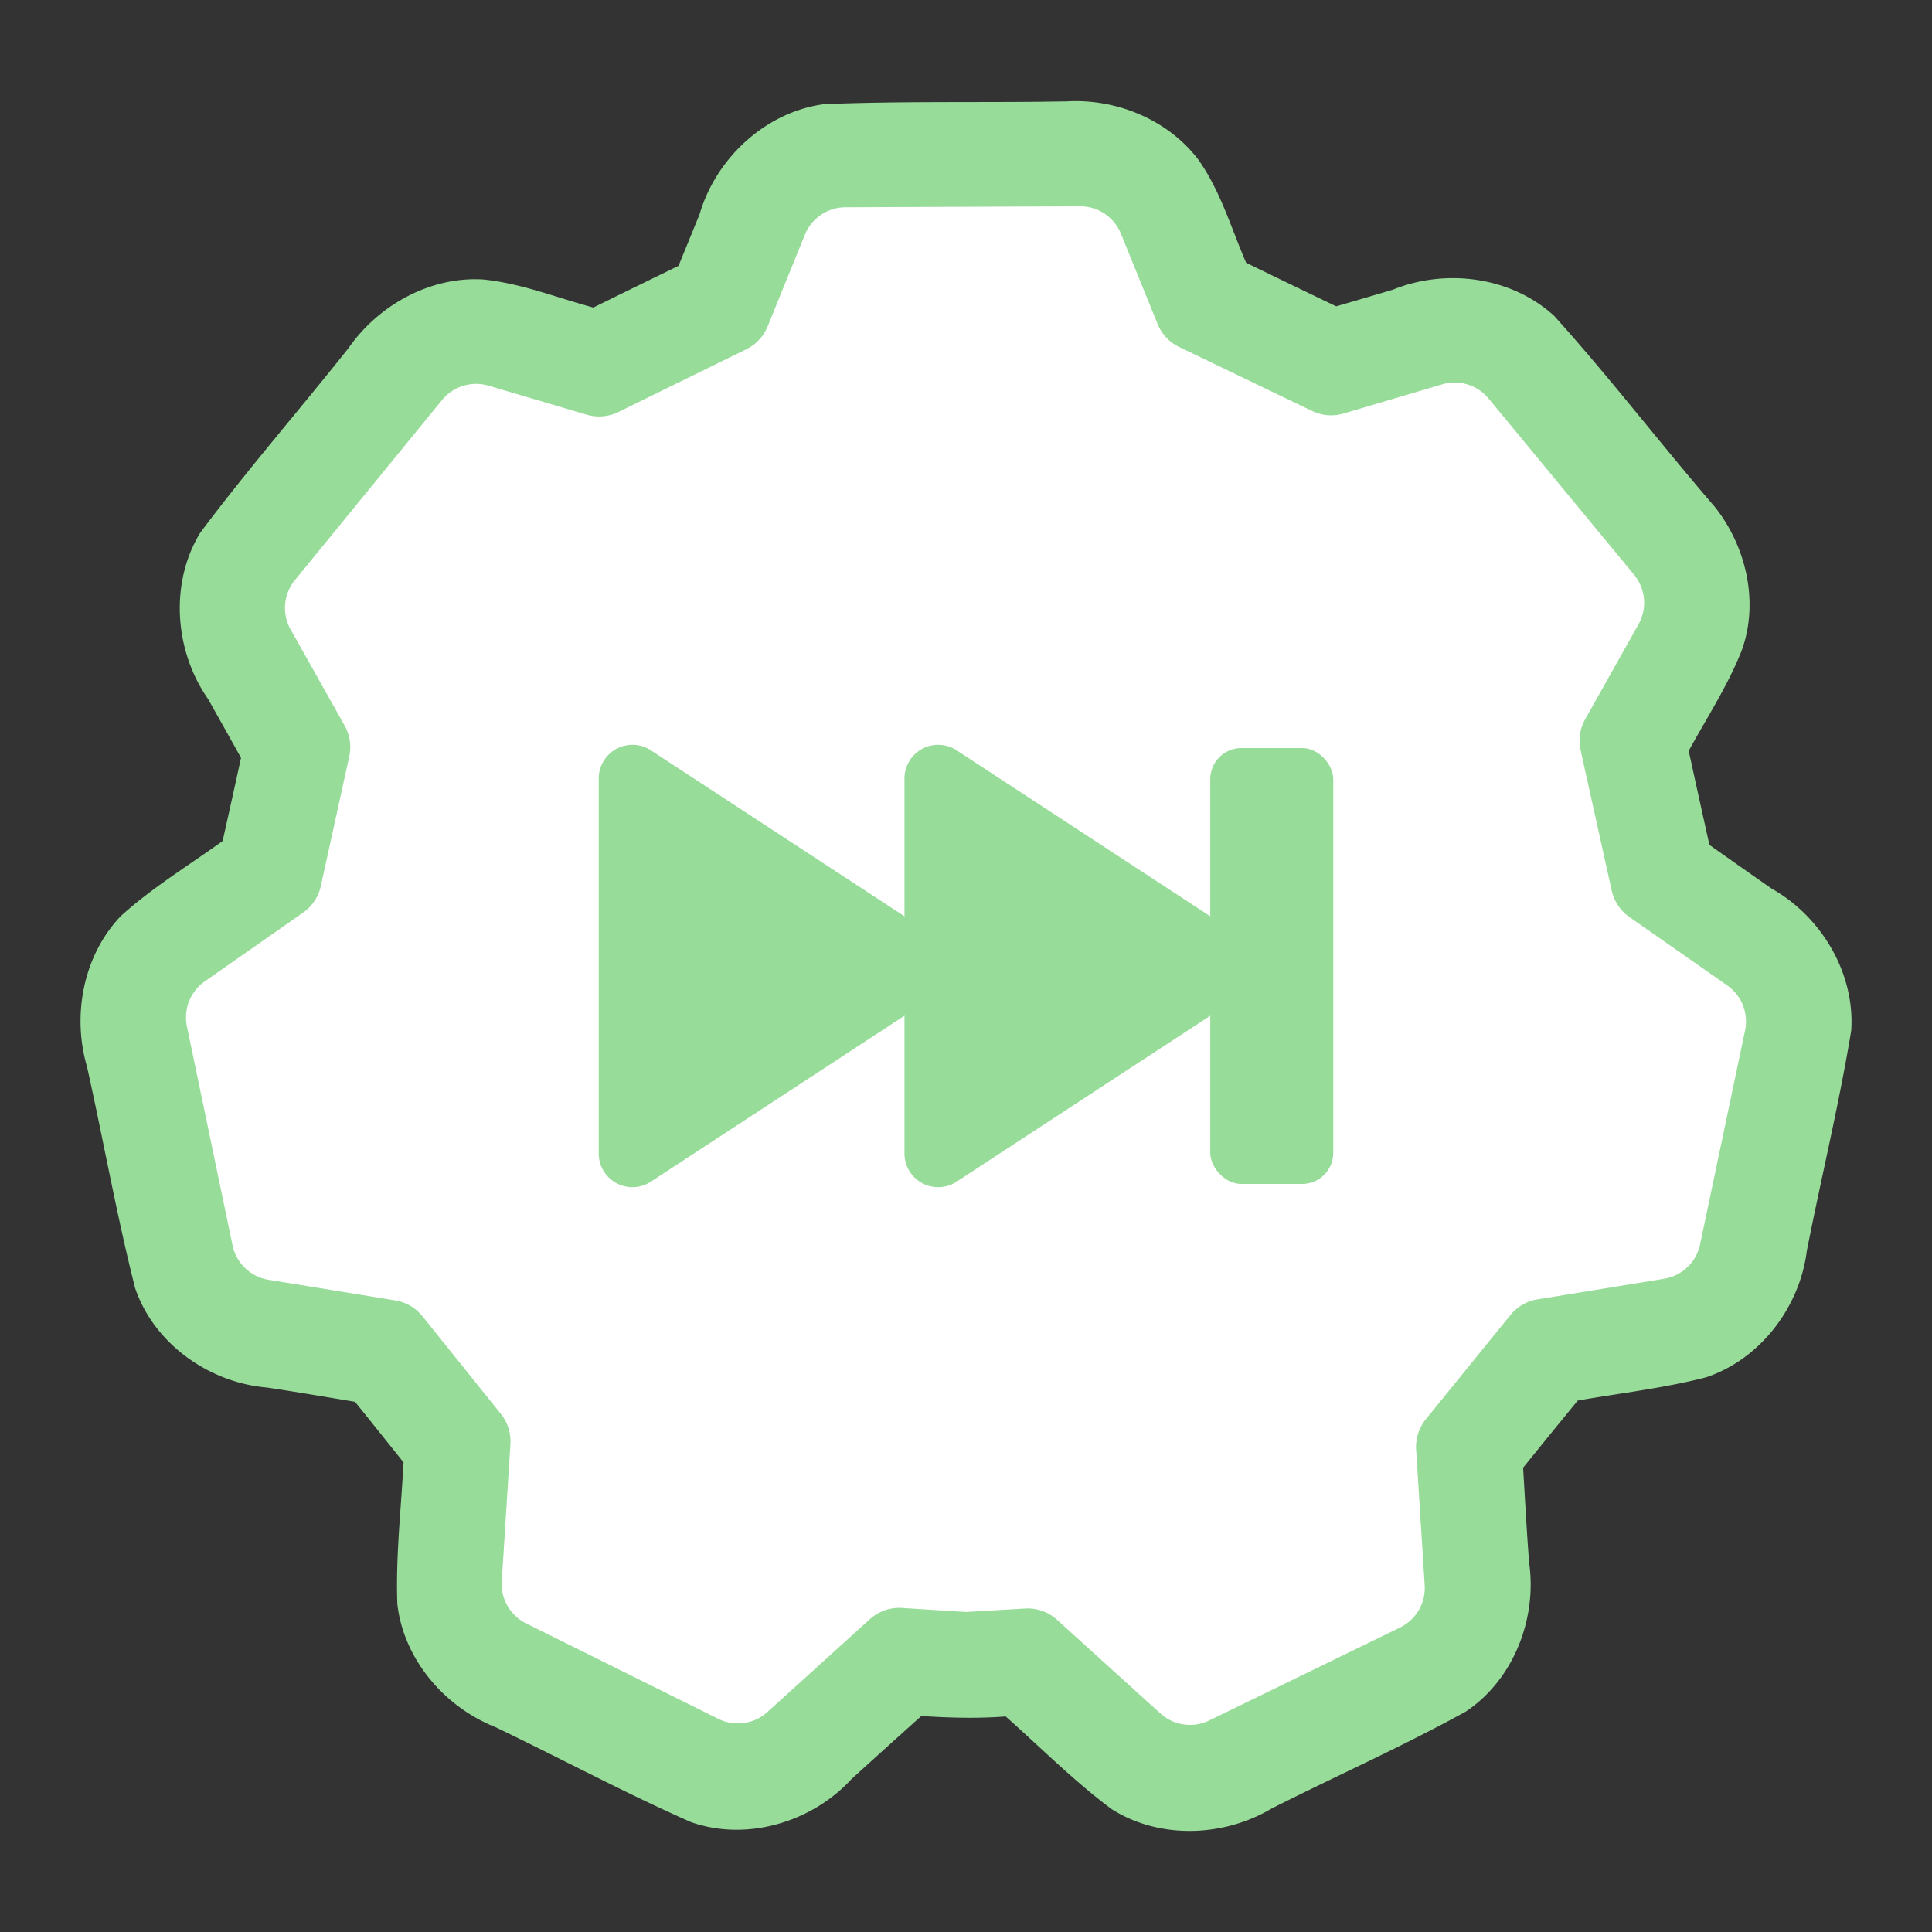 <?xml version="1.0" encoding="UTF-8" standalone="no"?>
<svg
   id="svg34"
   width="192"
   height="192"
   version="1.1"
   sodipodi:docname="xmanager.svg"
   xml:space="preserve"
   inkscape:version="1.2.2 (b0a8486541, 2022-12-01)"
   inkscape:export-filename="xmanager.png"
   inkscape:export-xdpi="96"
   inkscape:export-ydpi="96"
   xmlns:inkscape="http://www.inkscape.org/namespaces/inkscape"
   xmlns:sodipodi="http://sodipodi.sourceforge.net/DTD/sodipodi-0.dtd"
   xmlns="http://www.w3.org/2000/svg"
   xmlns:svg="http://www.w3.org/2000/svg"><rect width="100%" height="100%" fill="#333333" stroke="none"/><sodipodi:namedview
     id="namedview10"
     pagecolor="#505050"
     bordercolor="#eeeeee"
     borderopacity="1"
     inkscape:showpageshadow="0"
     inkscape:pageopacity="0"
     inkscape:pagecheckerboard="0"
     inkscape:deskcolor="#d1d1d1"
     showgrid="false"
     inkscape:zoom="0.8691521"
     inkscape:cx="325.02942"
     inkscape:cy="69.60807"
     inkscape:window-width="1884"
     inkscape:window-height="1055"
     inkscape:window-x="36"
     inkscape:window-y="0"
     inkscape:window-maximized="1"
     inkscape:current-layer="svg34" /><defs
     id="defs4"><style
       id="style2">.cls-1{fill:url(#Unbenannter_Verlauf_22)}.cls-2{fill:#fff}.cls-3{fill:url(#Unbenannter_Verlauf_22-2)}.cls-4{fill:none}.st0{fill:#fff}</style></defs><path
     id="path6"
     d="m 103.64,10.11 c -7.25,0.077 -14.509,-0.051 -21.754,0.242 -5.814,0.78 -10.74,5.377 -12.365,10.948 l -2.09,5.12 c -2.826,1.375 -5.648,2.756 -8.469,4.143 -3.644,-0.982 -7.206,-2.423 -10.986,-2.793 -5.249,-0.295 -10.374,2.562 -13.339,6.823 -4.878,6.15 -10.044,12.075 -14.745,18.36 -3.05,5.016 -2.546,11.742 0.777,16.5 1.1,1.951 2.198,3.902 3.282,5.862 -0.602,2.773 -1.208,5.496 -1.827,8.264 -3.398,2.451 -7.014,4.639 -10.121,7.464 -3.722,3.898 -4.858,9.84 -3.358,14.951 1.633,7.329 2.937,14.732 4.782,22.011 1.875,5.537 7.358,9.409 13.108,9.888 2.92,0.436 5.83,0.933 8.743,1.415 1.615,2.002 3.223,4.01 4.826,6.02 -0.245,4.692 -0.791,9.386 -0.615,14.087 0.626,5.488 4.685,10.216 9.748,12.226 6.489,3.114 12.839,6.523 19.423,9.434 5.55,1.959 12.044,0.01 15.968,-4.28 2.303,-2.094 4.613,-4.181 6.932,-6.259 2.79,0.178 5.594,0.26 8.384,0.043 3.486,3.095 6.788,6.42 10.528,9.21 4.757,3.012 11.141,2.781 15.916,-0.068 6.4,-3.234 12.967,-6.148 19.25,-9.608 4.768,-3.157 7.129,-9.236 6.323,-14.822 -0.239,-3.142 -0.408,-6.288 -0.594,-9.433 1.802,-2.23 3.612,-4.454 5.428,-6.673 4.178,-0.728 8.557,-1.23 12.73,-2.301 5.403,-1.791 9.324,-6.968 10.033,-12.556 1.427,-7.267 3.205,-14.556 4.416,-21.92 0.377,-5.717 -2.979,-11.331 -7.922,-14.106 -2.06,-1.44 -4.12,-2.884 -6.172,-4.336 -0.695,-3.13 -1.377,-6.212 -2.057,-9.344 1.748,-3.212 3.905,-6.5 5.281,-10.017 1.714,-4.774 0.433,-10.312 -2.681,-14.225 -5.398,-6.262 -10.43,-12.842 -15.968,-18.984 -4.24,-3.892 -10.746,-4.749 -16.014,-2.612 a 977.99,977.99 0 0 1 -5.648,1.66 c -2.99,-1.433 -5.973,-2.877 -8.953,-4.327 -1.497,-3.47 -2.564,-7.194 -4.784,-10.297 -3.036,-3.952 -8.137,-6.038 -13.07,-5.743 l -2.347,0.03 z"
     style="fill:#98dc9a;stroke-width:0.874" /><path
     id="path8"
     fill="#b1b5bd"
     fill-rule="evenodd"
     d="m 76.262,170.14 a 4.37,4.37 0 0 1 -4.878,0.676 l -19.1,-9.483 a 4.371,4.371 0 0 1 -2.419,-4.19 l 0.86,-13.624 a 4.372,4.372 0 0 0 -0.954,-3.011 l -7.789,-9.699 a 4.369,4.369 0 0 0 -2.705,-1.576 l -12.592,-2.05 A 4.37,4.37 0 0 1 23.109,123.76 L 18.576,102 a 4.37,4.37 0 0 1 1.774,-4.472 l 9.769,-6.83 a 4.37,4.37 0 0 0 1.765,-2.645 l 2.823,-12.868 a 4.37,4.37 0 0 0 -0.458,-3.077 l -5.367,-9.551 a 4.37,4.37 0 0 1 0.426,-4.906 L 43.93,39.756 a 4.37,4.37 0 0 1 4.623,-1.426 l 9.742,2.88 a 4.37,4.37 0 0 0 3.163,-0.267 l 12.706,-6.23 a 4.37,4.37 0 0 0 2.125,-2.28 l 3.699,-9.107 a 4.37,4.37 0 0 1 4.03,-2.726 l 23.315,-0.097 a 4.37,4.37 0 0 1 4.066,2.726 l 3.641,8.967 a 4.368,4.368 0 0 0 2.154,2.293 l 13.193,6.352 a 4.37,4.37 0 0 0 3.135,0.254 l 9.802,-2.898 a 4.37,4.37 0 0 1 4.609,1.408 l 14.46,17.513 a 4.37,4.37 0 0 1 0.44,4.923 l -5.296,9.428 a 4.366,4.366 0 0 0 -0.457,3.085 l 3.087,13.944 a 4.37,4.37 0 0 0 1.763,2.637 l 9.72,6.795 a 4.37,4.37 0 0 1 1.772,4.48 l -4.469,21.257 a 4.372,4.372 0 0 1 -3.575,3.414 l -12.587,2.048 a 4.364,4.364 0 0 0 -2.69,1.56 l -8.4,10.351 a 4.37,4.37 0 0 0 -0.967,3.029 l 0.85,13.465 a 4.37,4.37 0 0 1 -2.447,4.204 l -18.964,9.24 a 4.37,4.37 0 0 1 -4.849,-0.691 l -10.272,-9.31 a 4.368,4.368 0 0 0 -3.19,-1.123 l -5.854,0.343 -6.363,-0.4 a 4.366,4.366 0 0 0 -3.208,1.124 z"
     clip-rule="evenodd"
     style="fill:#ffffff;stroke-width:0.874" /><path
     id="path1074"
     style="fill:#98dc9a;fill-opacity:1;stroke-width:8.091"
     inkscape:transform-center-x="-4.0839227"
     d="M 92.255,99.391 64.682,117.434 A 3.349,3.349 0 0 1 59.5,114.632 V 77.368 a 3.349,3.349 0 0 1 5.182,-2.802 l 27.573,18.043 a 4.052,4.052 0 0 1 0,6.782 z" /><rect
     style="fill:#98dc9a;fill-opacity:1;stroke-width:10.554"
     id="rect1076"
     width="12.227"
     height="43.32"
     x="120.273"
     y="74.34"
     rx="3.096" /><path
     id="path1078"
     style="fill:#98dc9a;fill-opacity:1;stroke-width:8.091"
     inkscape:transform-center-x="-4.0839227"
     d="M 122.642,99.391 95.069,117.434 a 3.349,3.349 0 0 1 -5.182,-2.802 V 77.368 a 3.349,3.349 0 0 1 5.182,-2.802 l 27.573,18.043 a 4.052,4.052 0 0 1 0,6.782 z" /></svg>
